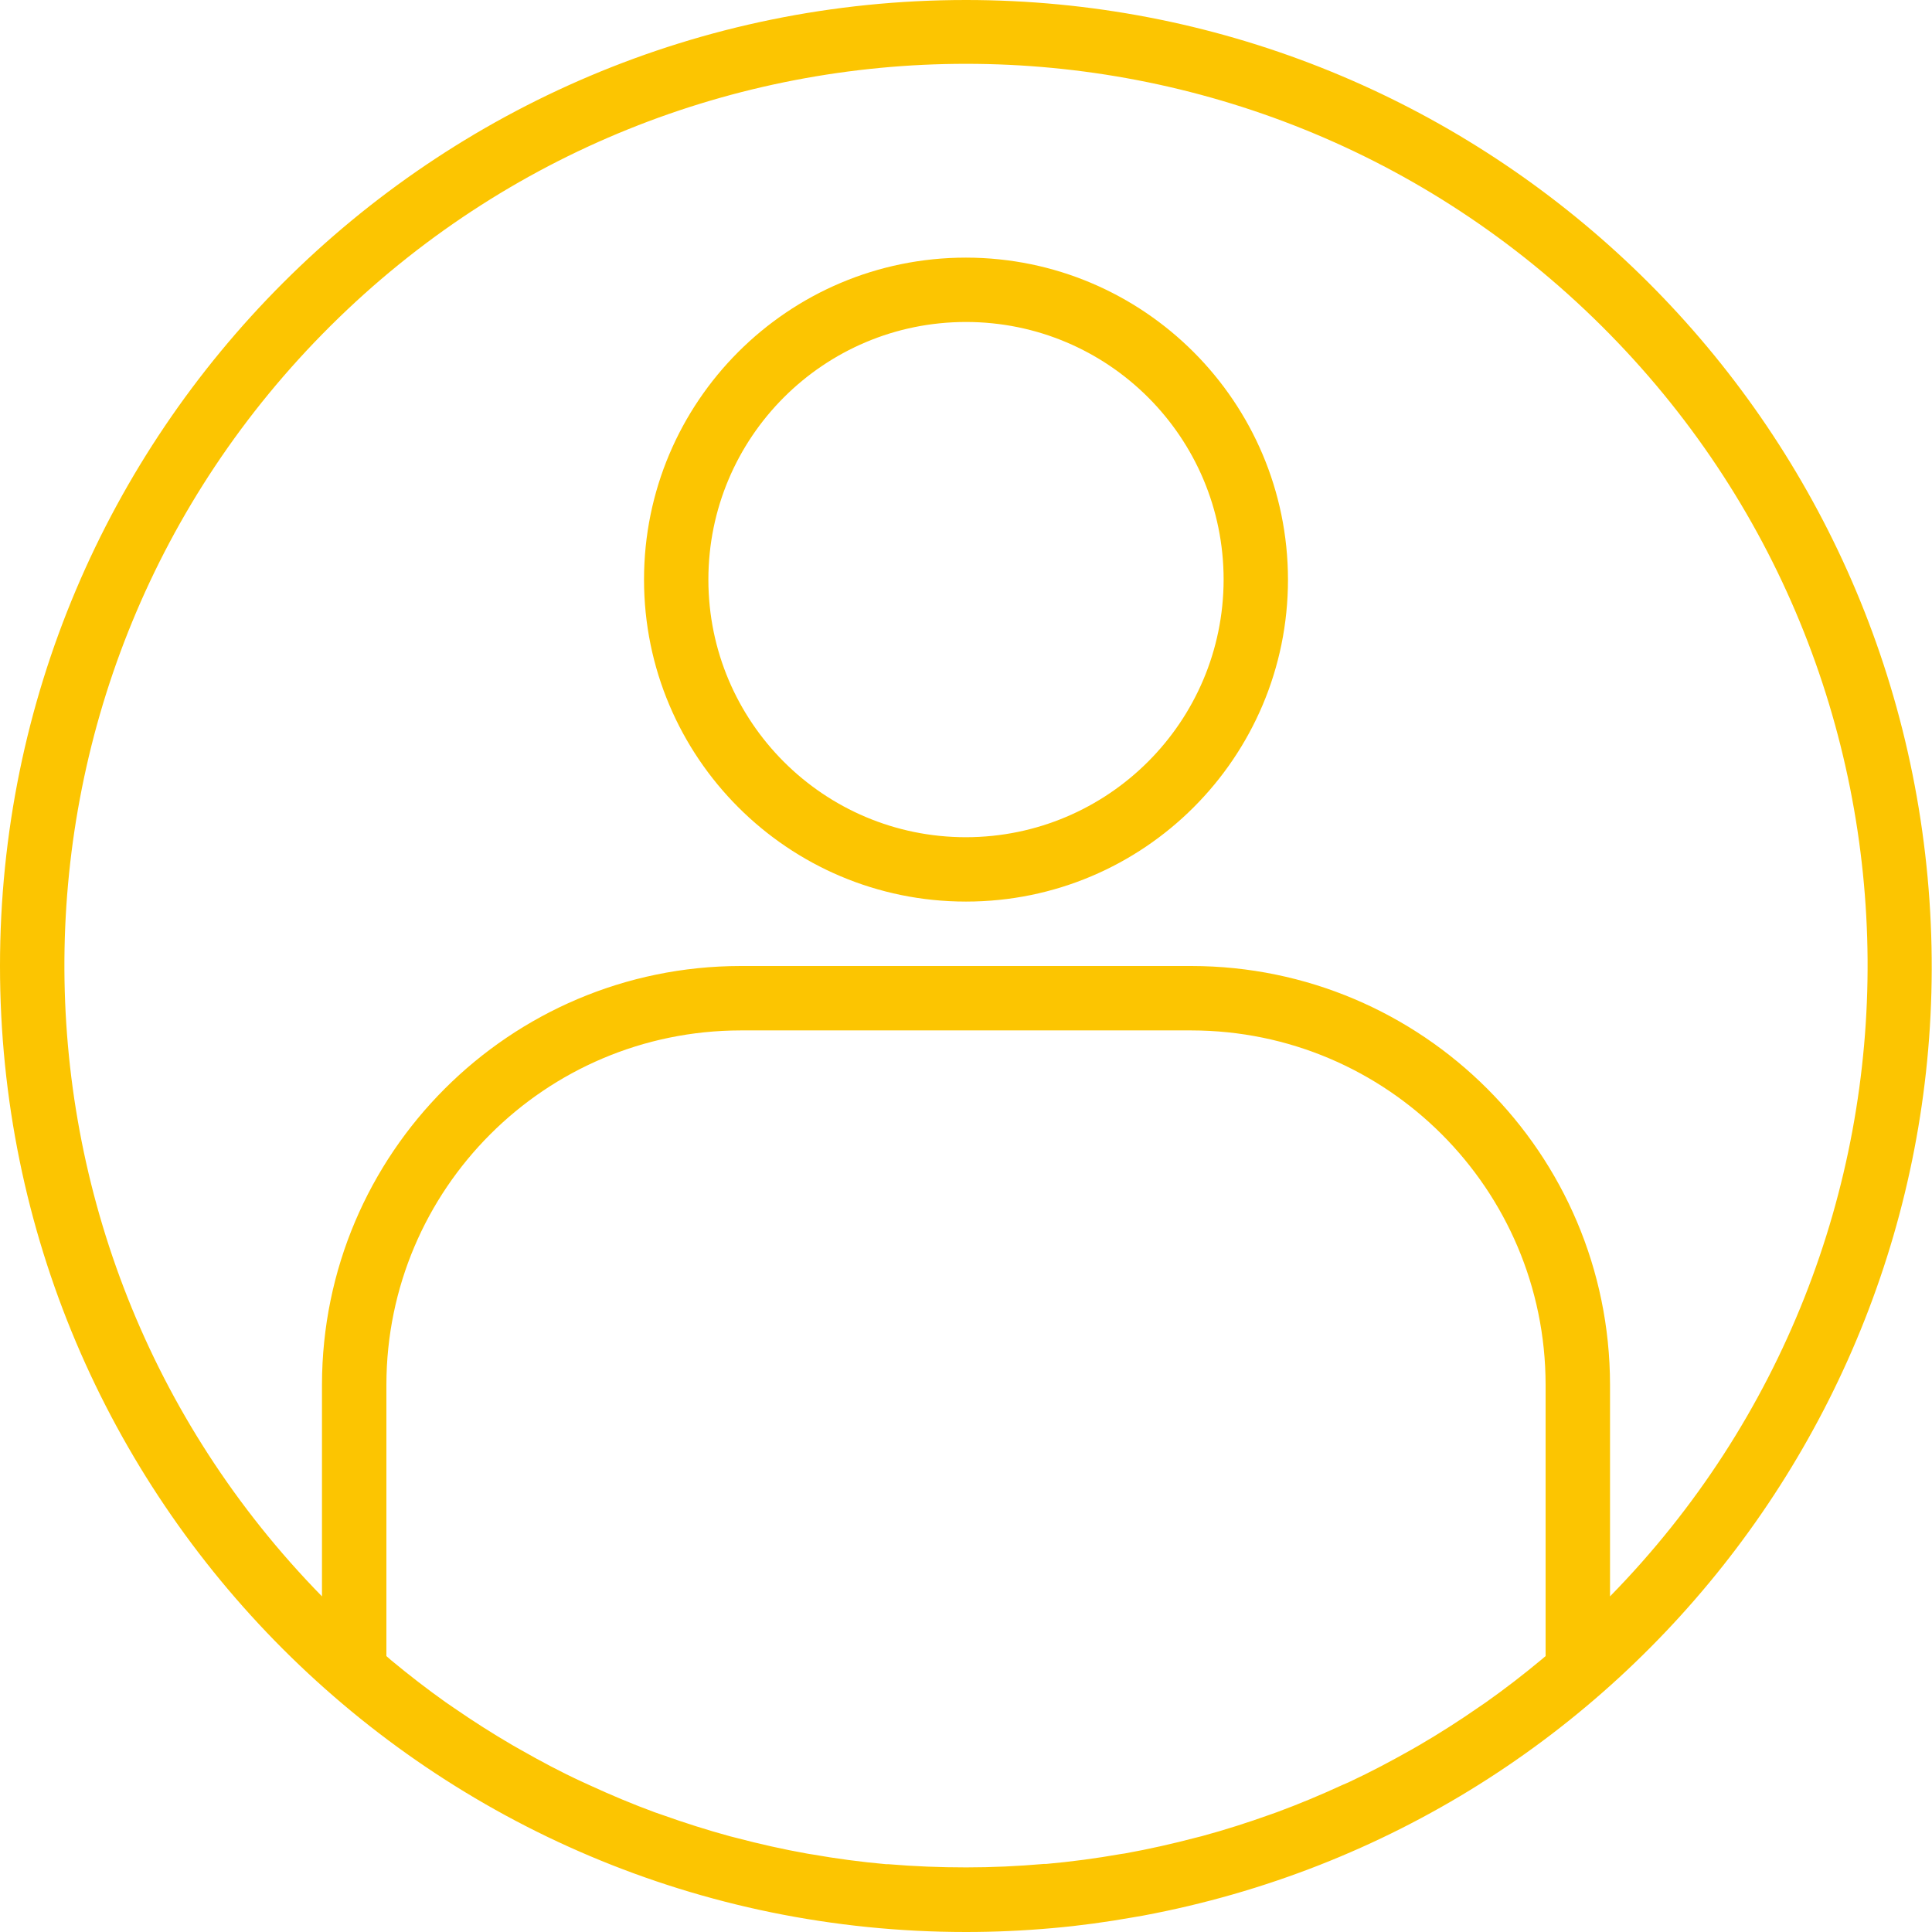 <svg width="32" height="32" viewBox="0 0 32 32" fill="none" xmlns="http://www.w3.org/2000/svg">
<g clip-path="url(#clip0)">
<path d="M16 0C7.164 0 0 7.164 0 16C0 24.837 7.164 32 16 32C16.482 32 16.962 31.978 17.44 31.935C17.884 31.896 18.325 31.835 18.762 31.758L18.93 31.729C27.054 30.212 32.687 22.759 31.927 14.529C31.167 6.299 24.265 0.003 16 0V0ZM14.715 30.877H14.677C14.262 30.84 13.85 30.785 13.442 30.713C13.419 30.709 13.395 30.707 13.372 30.702C12.973 30.631 12.579 30.542 12.188 30.439L12.093 30.415C11.712 30.311 11.335 30.191 10.963 30.058C10.925 30.044 10.886 30.032 10.847 30.018C10.483 29.884 10.125 29.734 9.773 29.572C9.729 29.552 9.685 29.533 9.642 29.512C9.296 29.353 8.957 29.172 8.625 28.983C8.578 28.956 8.531 28.93 8.484 28.903C8.157 28.712 7.837 28.508 7.524 28.292C7.476 28.259 7.428 28.227 7.381 28.194C7.073 27.975 6.773 27.743 6.48 27.5L6.4 27.43V22.933C6.404 19.695 9.028 17.071 12.267 17.067H19.733C22.972 17.071 25.596 19.695 25.6 22.933V27.43L25.529 27.49C25.231 27.738 24.925 27.974 24.611 28.196C24.569 28.226 24.527 28.253 24.485 28.282C24.168 28.502 23.843 28.71 23.51 28.904C23.469 28.929 23.426 28.952 23.385 28.976C23.047 29.167 22.704 29.349 22.355 29.512C22.315 29.531 22.274 29.548 22.234 29.565C21.878 29.729 21.517 29.88 21.151 30.015C21.114 30.028 21.077 30.04 21.044 30.053C20.67 30.187 20.292 30.308 19.908 30.412L19.816 30.435C19.425 30.538 19.03 30.627 18.631 30.699C18.608 30.703 18.585 30.706 18.562 30.709C18.153 30.781 17.741 30.836 17.326 30.873H17.288C16.861 30.91 16.435 30.93 16.003 30.93C15.571 30.93 15.14 30.913 14.715 30.877ZM26.667 26.442V22.933C26.662 19.106 23.561 16.004 19.733 16H12.267C8.439 16.004 5.338 19.106 5.333 22.933V26.441C-0.411 20.578 -0.347 11.179 5.477 5.395C11.3 -0.389 20.7 -0.389 26.523 5.395C32.347 11.179 32.411 20.578 26.667 26.441V26.442Z" fill="#FCC501"/>
<path d="M16 4.267C13.054 4.267 10.667 6.654 10.667 9.6C10.667 12.546 13.054 14.933 16 14.933C18.945 14.933 21.333 12.546 21.333 9.6C21.33 6.656 18.944 4.27 16 4.267ZM16 13.867C13.643 13.867 11.733 11.957 11.733 9.6C11.733 7.243 13.643 5.333 16 5.333C18.357 5.333 20.267 7.243 20.267 9.6C20.264 11.955 18.355 13.864 16 13.867Z" fill="#FCC501"/>
</g>
<defs>
<clipPath id="clip0">
<rect width="32" height="32" fill="white"/>
</clipPath>
</defs>
</svg>

